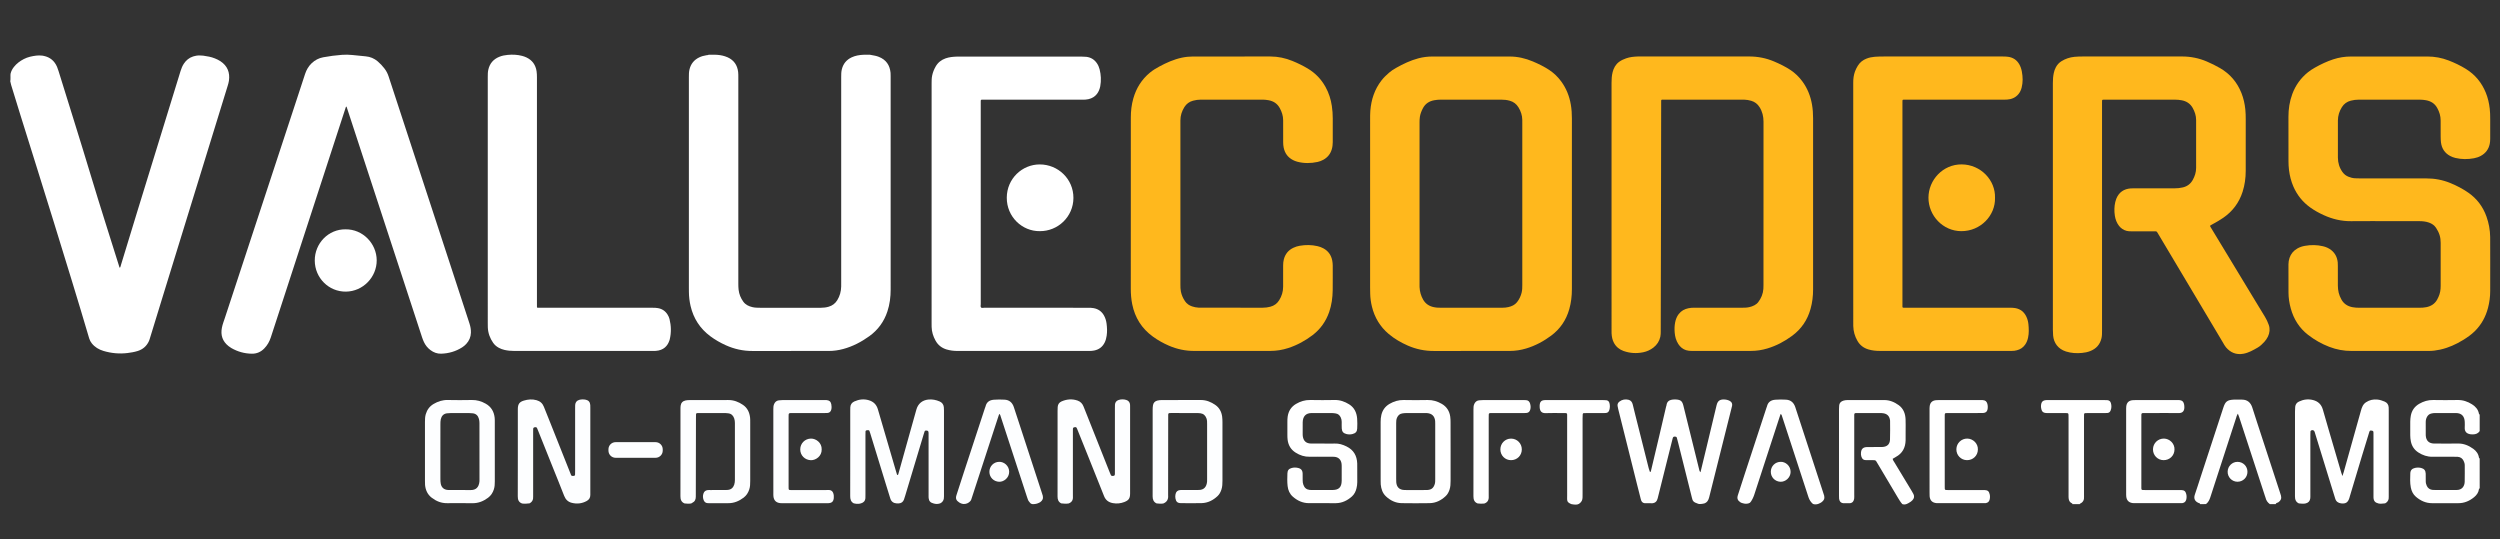 <?xml version="1.0" encoding="utf-8"?>
<!-- Generator: Adobe Illustrator 16.0.0, SVG Export Plug-In . SVG Version: 6.00 Build 0)  -->
<!DOCTYPE svg PUBLIC "-//W3C//DTD SVG 1.1//EN" "http://www.w3.org/Graphics/SVG/1.1/DTD/svg11.dtd">
<svg version="1.1" id="Layer_1" xmlns="http://www.w3.org/2000/svg" xmlns:xlink="http://www.w3.org/1999/xlink" x="0px" y="0px"
	 width="255px" height="55px" viewBox="0 0 255 55" enable-background="new 0 0 255 55" xml:space="preserve">
<rect x="0" y="0" width="255" height="55" fill="#333333" stroke="none"/>
<path fill-rule="evenodd" clip-rule="evenodd" fill="#FFFFFF" d="M167.752,51.328c-0.226-0.029-0.334-0.177-0.385-0.388
	c-0.131-0.515-0.265-1.032-0.394-1.554c-0.64-2.553-1.277-5.105-1.915-7.658c-0.027-0.11-0.055-0.22-0.068-0.331
	c-0.021-0.184,0.051-0.332,0.198-0.439c0.277-0.21,0.595-0.26,0.922-0.181c0.239,0.058,0.371,0.239,0.428,0.477
	c0.081,0.343,0.167,0.683,0.252,1.026c0.459,1.827,0.917,3.656,1.379,5.484c0.031,0.122,0.073,0.242,0.117,0.359
	c0.004,0.015,0.07,0.021,0.073,0.012c0.021-0.036,0.031-0.077,0.042-0.116c0.279-1.18,0.561-2.356,0.839-3.535
	c0.235-0.999,0.467-1.999,0.701-3.001c0.014-0.039,0.033-0.078,0.038-0.122c0.048-0.445,0.318-0.594,0.766-0.613
	c0.07-0.005,0.141-0.002,0.211,0c0.475,0.029,0.638,0.166,0.752,0.64c0.533,2.145,1.063,4.291,1.591,6.435
	c0.029,0.119,0.036,0.247,0.152,0.345c0.204-0.843,0.406-1.677,0.607-2.511c0.345-1.438,0.689-2.876,1.032-4.312
	c0.107-0.451,0.322-0.613,0.78-0.599c0.2,0.007,0.391,0.053,0.566,0.147c0.202,0.113,0.275,0.269,0.238,0.494
	c-0.017,0.096-0.046,0.193-0.071,0.288c-0.757,3.015-1.516,6.031-2.267,9.049c-0.075,0.299-0.201,0.52-0.498,0.626
	c-0.015,0.005-0.422,0.106-0.62,0.038c-0.528-0.172-0.565-0.298-0.647-0.637c-0.451-1.844-0.92-3.688-1.383-5.529
	c-0.046-0.192-0.1-0.381-0.15-0.57c-0.021-0.08-0.077-0.11-0.155-0.117c-0.168-0.015-0.232,0.022-0.272,0.187
	c-0.117,0.465-0.231,0.93-0.349,1.392c-0.393,1.572-0.79,3.141-1.177,4.712c-0.072,0.296-0.229,0.472-0.535,0.505
	C168.284,51.328,168.019,51.328,167.752,51.328z"/>
<path fill-rule="evenodd" clip-rule="evenodd" fill="#FFFFFF" d="M187.992,51.324c-0.265-0.041-0.377-0.219-0.406-0.466
	c-0.01-0.097-0.008-0.196-0.008-0.295c-0.001-2.942-0.001-5.888,0-8.83c0-0.113,0.006-0.225,0.016-0.338
	c0.018-0.29,0.188-0.465,0.456-0.536c0.133-0.039,0.279-0.052,0.417-0.052c1.24-0.002,2.479,0,3.719-0.002
	c0.56,0,1.047,0.206,1.488,0.525c0.478,0.351,0.669,0.857,0.694,1.431c0.018,0.392,0.006,0.788,0.006,1.184
	c0,0.324,0.006,0.647-0.002,0.971c-0.019,0.747-0.323,1.329-0.997,1.691c-0.11,0.06-0.217,0.129-0.322,0.191
	c0.023,0.156,0.119,0.264,0.19,0.384c0.581,0.963,1.163,1.926,1.746,2.89c0.065,0.109,0.132,0.217,0.187,0.332
	c0.11,0.23,0.066,0.435-0.107,0.619c-0.097,0.103-0.21,0.186-0.336,0.252c-0.067,0.039-0.378,0.267-0.696,0.145
	c-0.177-0.196-0.313-0.422-0.448-0.648c-0.675-1.14-1.354-2.277-2.03-3.417c-0.058-0.096-0.116-0.191-0.173-0.29
	c-0.055-0.096-0.135-0.13-0.244-0.128c-0.267,0.006-0.535,0.006-0.804-0.002c-0.265-0.006-0.381-0.097-0.472-0.342
	c-0.051-0.136-0.058-0.276-0.047-0.417c0.03-0.382,0.209-0.557,0.591-0.575c0.115-0.008,0.226-0.002,0.34-0.002
	c0.409,0,0.818,0.006,1.228-0.006c0.489-0.015,0.78-0.263,0.802-0.744c0.027-0.647,0.008-1.297,0.008-1.945
	c0-0.026-0.006-0.056-0.013-0.084c-0.063-0.379-0.279-0.599-0.662-0.664c-0.124-0.021-0.252-0.023-0.379-0.023
	c-0.705,0-1.409-0.003-2.115,0c-0.547,0.002-0.485-0.061-0.486,0.505c-0.001,2.609,0,5.216,0,7.826c0,0.128,0.008,0.255-0.006,0.381
	c-0.033,0.259-0.151,0.45-0.438,0.484C188.455,51.328,188.224,51.324,187.992,51.324z"/>
<path fill-rule="evenodd" clip-rule="evenodd" fill="#FFFFFF" d="M252.928,49.812c-0.045,0.012-0.067,0.044-0.075,0.087
	c-0.046,0.342-0.238,0.603-0.492,0.812c-0.471,0.386-1.004,0.62-1.626,0.614c-0.888-0.004-1.775-0.002-2.666,0
	c-0.638,0-1.178-0.251-1.65-0.658c-0.287-0.246-0.444-0.576-0.516-0.946c-0.096-0.476-0.065-0.956-0.052-1.435
	c0.011-0.321,0.173-0.491,0.479-0.558c0.208-0.048,0.422-0.048,0.63,0.004c0.305,0.082,0.449,0.252,0.462,0.574
	c0.011,0.254,0.007,0.51,0.004,0.763c-0.004,0.172,0.035,0.336,0.108,0.49c0.111,0.236,0.301,0.369,0.555,0.408
	c0.109,0.013,0.226,0.013,0.338,0.013c0.663,0.005,1.323,0,1.987,0c0.043,0,0.085,0,0.127,0c0.61,0.015,0.846-0.419,0.858-0.837
	c0.016-0.567,0.003-1.128,0.005-1.693c0-0.159-0.05-0.306-0.117-0.445c-0.12-0.251-0.32-0.387-0.597-0.409
	c-0.112-0.006-0.225-0.006-0.339-0.006c-0.746-0.002-1.494-0.01-2.241,0c-0.526,0.006-0.997-0.154-1.433-0.436
	c-0.414-0.266-0.668-0.644-0.767-1.12c-0.042-0.205-0.062-0.419-0.065-0.631c-0.009-0.465-0.008-0.929,0-1.395
	c0.003-0.196,0.02-0.396,0.054-0.588c0.095-0.545,0.386-0.959,0.868-1.236c0.437-0.249,0.896-0.394,1.408-0.383
	c0.831,0.015,1.664,0.015,2.496,0c0.544-0.011,1.027,0.154,1.477,0.44c0.356,0.224,0.624,0.523,0.703,0.953
	c0.009,0.048,0.03,0.079,0.076,0.086c0,0.564,0,1.127,0,1.693c-0.164,0.243-0.401,0.331-0.682,0.334
	c-0.07,0-0.141,0.003-0.211-0.006c-0.47-0.049-0.651-0.311-0.631-0.687c0.011-0.194,0.008-0.393,0-0.59
	c-0.021-0.531-0.289-0.89-0.897-0.894c-0.028,0-0.058,0-0.084,0c-0.677,0-1.352,0-2.027,0c-0.141,0-0.278,0.016-0.417,0.053
	c-0.188,0.048-0.32,0.159-0.418,0.328c-0.1,0.175-0.139,0.364-0.136,0.564c0.003,0.408,0.001,0.814,0.001,1.225
	c0,0.041,0,0.084,0.002,0.124c0.037,0.524,0.313,0.797,0.834,0.818c0.099,0.002,0.197,0,0.295,0c0.718,0,1.436,0.012,2.151-0.002
	c0.593-0.013,1.102,0.205,1.565,0.538c0.305,0.221,0.523,0.509,0.58,0.895c0.009,0.046,0.031,0.076,0.074,0.092
	C252.928,47.782,252.928,48.795,252.928,49.812z"/>
<path fill-rule="evenodd" clip-rule="evenodd" fill="#FFFFFF" d="M177.534,51.244c-0.287-0.188-0.379-0.386-0.277-0.717
	c0.235-0.754,0.484-1.5,0.729-2.25c0.727-2.221,1.454-4.439,2.185-6.661c0.018-0.053,0.044-0.104,0.057-0.157
	c0.105-0.452,0.405-0.651,0.848-0.687c0.368-0.029,0.731-0.026,1.099-0.005c0.484,0.028,0.779,0.298,0.934,0.733
	c0.173,0.506,0.332,1.016,0.498,1.524c0.781,2.396,1.563,4.79,2.346,7.186c0.04,0.12,0.087,0.24,0.115,0.361
	c0.063,0.286-0.03,0.486-0.271,0.655c-0.097,0.069-0.477,0.321-0.873,0.18c-0.221-0.187-0.365-0.411-0.457-0.685
	c-0.89-2.745-1.79-5.482-2.685-8.223c-0.033-0.099-0.043-0.208-0.157-0.277c-0.042,0.118-0.077,0.225-0.113,0.332
	c-0.862,2.646-1.724,5.293-2.588,7.939c-0.053,0.162-0.251,0.648-0.453,0.803C178.11,51.491,177.62,51.301,177.534,51.244z"/>
<path fill-rule="evenodd" clip-rule="evenodd" fill="#FFFFFF" d="M224.414,51.42c-0.02-0.108-0.128-0.1-0.193-0.133
	c-0.353-0.166-0.48-0.445-0.348-0.834c0.2-0.57,0.376-1.15,0.566-1.725c0.781-2.384,1.567-4.76,2.339-7.144
	c0.207-0.636,0.402-0.786,1.058-0.822c0.28-0.015,0.563,0.003,0.844,0c0.566-0.002,0.895,0.311,1.053,0.807
	c0.157,0.497,0.318,0.993,0.48,1.49c0.782,2.394,1.565,4.788,2.348,7.184c0.034,0.106,0.075,0.214,0.1,0.32
	c0.07,0.285-0.018,0.489-0.254,0.66c-0.095,0.065-0.246,0.06-0.293,0.196c-0.196,0-0.395,0-0.592,0
	c-0.225-0.163-0.375-0.374-0.435-0.648c-0.017-0.07-0.046-0.133-0.069-0.202c-0.872-2.672-1.747-5.345-2.621-8.02
	c-0.036-0.109-0.082-0.217-0.133-0.353c-0.122,0.173-0.151,0.345-0.203,0.501c-0.872,2.675-1.745,5.351-2.609,8.026
	c-0.09,0.278-0.211,0.518-0.444,0.695C224.81,51.42,224.61,51.42,224.414,51.42z"/>
<path fill-rule="evenodd" clip-rule="evenodd" fill="#FFFFFF" d="M211.385,51.42c-0.008-0.025-0.006-0.067-0.02-0.071
	c-0.293-0.118-0.37-0.361-0.373-0.649c0-0.11,0-0.225,0-0.338c0-2.55,0-5.104,0-7.655c0-0.112,0.004-0.226-0.003-0.338
	c-0.006-0.215-0.021-0.232-0.249-0.234c-0.491-0.002-0.984,0-1.479,0c-0.155,0-0.311,0.002-0.464-0.002
	c-0.393-0.008-0.535-0.129-0.599-0.504c-0.016-0.082-0.021-0.167-0.016-0.252c0.025-0.398,0.185-0.556,0.582-0.57
	c0.083-0.003,0.168,0,0.253,0c1.847,0,3.693,0,5.54,0c0.126,0,0.254,0,0.381,0.008c0.188,0.012,0.319,0.109,0.372,0.292
	c0.078,0.264,0.075,0.531-0.036,0.786c-0.061,0.137-0.17,0.223-0.325,0.232c-0.098,0.008-0.197,0.008-0.296,0.008
	c-0.551,0.002-1.101,0.002-1.647,0.002c-0.101,0-0.199,0-0.297,0.002c-0.08,0.003-0.13,0.043-0.136,0.128
	c-0.004,0.125-0.004,0.253-0.004,0.381c0,2.562,0,5.129,0,7.695c0,0.1-0.007,0.196,0.001,0.297c0.029,0.343-0.089,0.6-0.419,0.741
	c-0.008,0.002-0.007,0.027-0.009,0.042C211.891,51.42,211.638,51.42,211.385,51.42z"/>
<path fill-rule="evenodd" clip-rule="evenodd" fill="#FFFFFF" d="M160.278,51.42c-0.5-0.214-0.428-0.329-0.428-0.909
	c0-2.636,0.001-5.271-0.001-7.908c0-0.527,0.058-0.467-0.477-0.469c-0.563-0.002-1.128-0.018-1.691,0.005
	c-0.396,0.015-0.609-0.144-0.634-0.604c-0.003-0.056-0.003-0.113-0.001-0.171c0.021-0.402,0.168-0.549,0.582-0.557
	c0.421-0.009,0.844-0.002,1.267-0.002c1.51,0,3.018,0,4.524,0c0.14,0,0.282,0.002,0.421,0.017c0.175,0.02,0.283,0.129,0.324,0.293
	c0.063,0.234,0.057,0.477-0.013,0.709c-0.049,0.175-0.168,0.29-0.362,0.303c-0.099,0.005-0.196,0.005-0.296,0.007
	c-0.548,0-1.098-0.002-1.649,0c-0.1,0-0.195,0.005-0.296,0.007c-0.064,0.002-0.105,0.046-0.109,0.104
	c-0.011,0.141-0.015,0.28-0.015,0.422c0,2.566,0,5.128,0,7.695c0,0.125,0.001,0.253-0.003,0.38
	c-0.005,0.257-0.096,0.457-0.313,0.611C161.068,51.38,160.926,51.555,160.278,51.42z"/>
<path fill-rule="evenodd" clip-rule="evenodd" fill="#FDFEFF" d="M97.829,51.244c-0.287-0.188-0.379-0.386-0.276-0.717
	c0.235-0.754,0.482-1.5,0.728-2.25c0.728-2.221,1.456-4.439,2.185-6.661c0.018-0.053,0.045-0.104,0.058-0.157
	c0.104-0.452,0.406-0.651,0.849-0.687c0.366-0.029,0.732-0.026,1.098-0.005c0.484,0.028,0.779,0.298,0.931,0.733
	c0.176,0.506,0.333,1.016,0.5,1.524c0.782,2.396,1.565,4.79,2.347,7.186c0.04,0.12,0.087,0.24,0.115,0.361
	c0.063,0.286-0.029,0.486-0.271,0.655c-0.099,0.069-0.172,0.077-0.328,0.144c-0.225,0.049-0.572,0.146-0.744-0.137
	c-0.162-0.186-0.169-0.238-0.258-0.512c-0.89-2.745-1.79-5.482-2.687-8.223c-0.032-0.099-0.042-0.208-0.157-0.277
	c-0.041,0.118-0.078,0.225-0.112,0.332c-0.863,2.646-1.726,5.293-2.589,7.939c-0.052,0.162-0.109,0.322-0.158,0.481
	C99.005,51.155,98.483,51.671,97.829,51.244z"/>
<path fill-rule="evenodd" clip-rule="evenodd" fill="#FFFFFF" d="M1.045,8.281C1.092,8.188,1.052,7.637,1.075,7.53
	c0.055-0.26,0.179-0.492,0.344-0.701c0.275-0.347,0.62-0.604,1.011-0.806c0.401-0.207,0.833-0.296,1.274-0.352
	C3.907,5.651,4.11,5.65,4.313,5.674c0.053,0.01,0.107,0.018,0.161,0.029C5.118,5.84,5.563,6.22,5.82,6.821
	C5.88,6.963,5.929,7.11,5.975,7.257c1.104,3.572,2.235,7.136,3.312,10.717c0.912,3.033,1.883,6.048,2.829,9.071
	c0.029,0.094,0.046,0.192,0.107,0.281c0.076-0.1,0.091-0.221,0.125-0.331c0.561-1.831,1.115-3.664,1.678-5.494
	c1.171-3.808,2.345-7.615,3.518-11.423c0.292-0.945,0.582-1.891,0.874-2.836c0.081-0.261,0.182-0.514,0.333-0.744
	c0.232-0.354,0.543-0.609,0.948-0.739c0.121-0.039,0.248-0.058,0.371-0.086c0.221-0.034,0.441-0.007,0.662,0.004
	c0.405,0.056,0.807,0.126,1.189,0.281c0.194,0.079,0.383,0.167,0.558,0.282c0.724,0.476,0.992,1.153,0.873,1.997
	c-0.025,0.17-0.072,0.336-0.123,0.502c-2.218,7.19-4.434,14.381-6.649,21.572c-0.427,1.388-0.852,2.776-1.278,4.164
	c-0.034,0.113-0.068,0.228-0.118,0.334c-0.231,0.497-0.613,0.827-1.134,0.991c-0.339,0.106-0.689,0.166-1.041,0.209
	c-0.832,0.101-1.65,0.025-2.453-0.214c-0.473-0.143-0.881-0.383-1.192-0.774c-0.12-0.151-0.21-0.314-0.265-0.502
	c-1.155-3.938-2.376-7.854-3.582-11.775c-1.13-3.679-2.297-7.346-3.438-11.021c-0.315-1.015-0.626-2.029-0.938-3.045
	C1.102,8.547,1.079,8.413,1.045,8.281"/>
<path fill-rule="evenodd" clip-rule="evenodd" fill="#FFB81D" d="M184.935,20.771c0,2.918,0,5.836,0,8.754
	c0,0.676-0.078,1.341-0.262,1.993c-0.314,1.124-0.935,2.041-1.875,2.735c-0.772,0.571-1.612,1.018-2.536,1.293
	c-0.543,0.162-1.097,0.249-1.665,0.248c-2.008-0.002-4.018,0-6.025,0.001c-0.202,0.001-0.4-0.016-0.592-0.076
	c-0.345-0.11-0.602-0.332-0.795-0.632c-0.227-0.354-0.332-0.746-0.366-1.157c-0.028-0.345-0.024-0.689,0.043-1.031
	c0.063-0.317,0.171-0.613,0.371-0.869c0.253-0.323,0.588-0.509,0.985-0.588c0.187-0.038,0.376-0.055,0.568-0.055
	c1.628,0.003,3.255,0.002,4.881,0.002c0.255,0,0.509-0.004,0.76-0.06c0.179-0.042,0.351-0.098,0.511-0.184
	c0.153-0.083,0.294-0.184,0.4-0.323c0.303-0.4,0.491-0.848,0.527-1.352c0.01-0.126,0.01-0.255,0.01-0.382
	c0.001-5.554-0.001-11.108,0.004-16.662c0-0.543-0.114-1.042-0.407-1.501c-0.204-0.322-0.483-0.538-0.849-0.644
	c-0.228-0.066-0.46-0.108-0.697-0.114c-0.127-0.003-0.254-0.003-0.381-0.003c-2.592,0-5.183,0-7.772,0
	c-0.372,0-0.334-0.039-0.334,0.336c-0.006,3.554-0.009,7.108-0.016,10.663c-0.008,4.209-0.019,8.418-0.028,12.626
	c0,0.19-0.001,0.38-0.043,0.569c-0.103,0.454-0.342,0.817-0.708,1.099c-0.307,0.236-0.652,0.394-1.031,0.473
	c-0.683,0.143-1.355,0.104-2.013-0.129c-0.426-0.153-0.759-0.425-0.977-0.826c-0.165-0.303-0.224-0.632-0.243-0.971
	c-0.005-0.091-0.002-0.182-0.002-0.272c0-8.426,0-16.853-0.001-25.279c0-0.365,0.02-0.727,0.108-1.082
	c0.106-0.426,0.306-0.798,0.667-1.063c0.215-0.157,0.453-0.266,0.704-0.354c0.381-0.136,0.778-0.175,1.179-0.191
	c0.081-0.003,0.163,0,0.244,0c3.71,0,7.418,0.003,11.127-0.002c0.885-0.001,1.731,0.163,2.546,0.508
	c0.579,0.245,1.143,0.52,1.667,0.865c0.481,0.317,0.891,0.716,1.232,1.183c0.514,0.703,0.823,1.491,0.973,2.345
	c0.081,0.466,0.112,0.937,0.111,1.411C184.933,14.972,184.935,17.872,184.935,20.771z"/>
<path fill-rule="evenodd" clip-rule="evenodd" fill="#FFB81D" d="M243.692,35.795c-1.272,0-2.545-0.007-3.817,0.002
	c-0.792,0.004-1.553-0.137-2.29-0.42c-0.778-0.3-1.495-0.706-2.154-1.215c-0.901-0.697-1.478-1.615-1.775-2.71
	c-0.145-0.527-0.229-1.064-0.23-1.613c-0.004-0.954-0.003-1.909-0.004-2.864c0-0.229,0.036-0.452,0.109-0.669
	c0.143-0.425,0.415-0.741,0.801-0.962c0.239-0.137,0.5-0.222,0.769-0.269c0.615-0.109,1.229-0.104,1.84,0.04
	c0.303,0.072,0.587,0.191,0.834,0.386c0.411,0.322,0.619,0.751,0.674,1.262c0.014,0.126,0.012,0.254,0.012,0.381
	c0.002,0.664,0.001,1.327,0.001,1.991c0,0.247,0.03,0.489,0.085,0.729c0.055,0.233,0.151,0.446,0.262,0.656
	c0.242,0.461,0.629,0.712,1.131,0.812c0.225,0.046,0.45,0.057,0.678,0.058c0.782,0,1.564,0,2.346,0c1.263,0,2.527,0,3.79,0
	c0.246,0,0.49-0.008,0.733-0.058c0.479-0.1,0.855-0.333,1.101-0.77c0.198-0.355,0.33-0.728,0.349-1.135
	c0.004-0.082,0.009-0.164,0.009-0.245c0-1.474,0-2.946,0-4.418c0-0.265-0.028-0.525-0.107-0.78
	c-0.086-0.272-0.213-0.521-0.371-0.755c-0.176-0.257-0.42-0.422-0.712-0.525c-0.313-0.11-0.638-0.144-0.965-0.146
	c-0.909-0.005-1.819-0.002-2.728-0.002c-1.419,0-2.837-0.011-4.255,0.004c-0.983,0.01-1.908-0.214-2.795-0.619
	c-0.481-0.219-0.944-0.473-1.372-0.781c-0.764-0.548-1.333-1.256-1.71-2.117c-0.238-0.544-0.382-1.114-0.455-1.705
	c-0.037-0.308-0.052-0.616-0.052-0.924c-0.003-1.5,0.001-3-0.003-4.5c-0.001-0.798,0.115-1.575,0.394-2.325
	c0.327-0.88,0.854-1.617,1.585-2.21c0.228-0.185,0.471-0.339,0.724-0.482c0.594-0.337,1.209-0.627,1.858-0.842
	c0.593-0.196,1.2-0.29,1.821-0.29c2.601-0.001,5.201-0.001,7.8,0c0.744,0,1.463,0.135,2.157,0.403
	c0.612,0.235,1.202,0.519,1.76,0.862c0.944,0.582,1.613,1.399,2.031,2.423c0.215,0.524,0.338,1.072,0.403,1.635
	c0.04,0.344,0.047,0.688,0.047,1.034c0.001,0.682,0,1.363,0,2.045c0,0.173-0.014,0.343-0.049,0.514
	c-0.115,0.551-0.421,0.956-0.914,1.223c-0.218,0.118-0.451,0.194-0.693,0.239c-0.633,0.117-1.264,0.118-1.894-0.032
	c-0.187-0.044-0.365-0.111-0.534-0.201c-0.556-0.296-0.861-0.767-0.938-1.385c-0.025-0.207-0.03-0.417-0.032-0.626
	c-0.004-0.536-0.004-1.073-0.002-1.609c0.002-0.457-0.126-0.874-0.347-1.273c-0.252-0.46-0.646-0.701-1.145-0.793
	c-0.215-0.04-0.431-0.059-0.65-0.059c-2.063,0.002-4.128,0.002-6.191,0c-0.283,0-0.562,0.031-0.836,0.104
	c-0.384,0.103-0.687,0.315-0.901,0.657c-0.264,0.419-0.407,0.873-0.409,1.365c-0.007,1.264-0.008,2.527,0,3.791
	c0.003,0.529,0.151,1.021,0.461,1.458c0.157,0.223,0.36,0.382,0.609,0.484c0.22,0.09,0.449,0.15,0.687,0.16
	c0.209,0.01,0.418,0.015,0.628,0.015c2.208,0.001,4.418,0.005,6.626-0.001c0.856-0.002,1.679,0.15,2.471,0.477
	c0.642,0.265,1.254,0.582,1.822,0.978c0.876,0.611,1.49,1.427,1.85,2.435c0.24,0.673,0.368,1.368,0.378,2.082
	c0.01,0.854,0.004,1.709,0.005,2.563c0,0.982-0.001,1.964-0.002,2.946c0,0.584-0.076,1.159-0.224,1.724
	c-0.239,0.917-0.68,1.72-1.358,2.387c-0.358,0.353-0.771,0.637-1.196,0.898c-0.726,0.446-1.494,0.789-2.328,0.973
	c-0.382,0.084-0.769,0.135-1.161,0.135C246.384,35.795,245.038,35.795,243.692,35.795z"/>
<path fill-rule="evenodd" clip-rule="evenodd" fill="#FFB81D" d="M209.392,21.052c0-4.19,0-8.382,0-12.573
	c0-0.346,0.021-0.69,0.094-1.03c0.044-0.205,0.11-0.402,0.21-0.587c0.136-0.254,0.321-0.462,0.566-0.615
	c0.407-0.255,0.853-0.402,1.33-0.45c0.289-0.029,0.58-0.035,0.871-0.035c3.363,0.001,6.728,0.004,10.091-0.001
	c0.886-0.002,1.731,0.167,2.545,0.515c0.461,0.196,0.907,0.417,1.341,0.667c1.031,0.596,1.754,1.456,2.191,2.558
	c0.212,0.535,0.334,1.092,0.393,1.665c0.033,0.327,0.041,0.653,0.041,0.98c0,1.764,0.002,3.527-0.001,5.291
	c-0.002,0.722-0.097,1.431-0.317,2.12c-0.356,1.114-1.018,2-1.98,2.662c-0.352,0.242-0.724,0.453-1.098,0.658
	c-0.064,0.035-0.128,0.071-0.191,0.106c-0.047,0.026-0.063,0.063-0.037,0.112c0.025,0.048,0.055,0.094,0.083,0.141
	c1.502,2.48,3.003,4.96,4.505,7.439c0.33,0.544,0.659,1.088,0.991,1.631c0.161,0.266,0.295,0.542,0.395,0.836
	c0.139,0.411,0.099,0.805-0.084,1.19c-0.1,0.206-0.231,0.39-0.387,0.559c-0.193,0.206-0.396,0.407-0.639,0.55
	c-0.471,0.272-0.942,0.549-1.491,0.644c-0.72,0.125-1.302-0.113-1.769-0.664c-0.124-0.146-0.208-0.317-0.305-0.481
	c-0.324-0.548-0.651-1.094-0.977-1.641c-1.856-3.113-3.713-6.229-5.569-9.345c-0.051-0.085-0.103-0.171-0.154-0.257
	c-0.039-0.069-0.096-0.105-0.177-0.102c-0.063,0.002-0.127,0-0.19,0c-0.764,0-1.528,0-2.292,0c-0.163,0-0.324-0.005-0.485-0.05
	c-0.31-0.086-0.559-0.256-0.756-0.507c-0.242-0.309-0.37-0.667-0.428-1.049c-0.067-0.462-0.061-0.925,0.046-1.381
	c0.027-0.115,0.062-0.229,0.105-0.338c0.271-0.667,0.778-1.004,1.487-1.054c0.127-0.008,0.254-0.005,0.382-0.005
	c1.354,0,2.709,0,4.063,0c0.292,0,0.58-0.028,0.865-0.097c0.438-0.106,0.769-0.352,0.993-0.747c0.219-0.387,0.352-0.795,0.351-1.244
	c0-1.627,0-3.255,0-4.882c0-0.448-0.137-0.856-0.356-1.242c-0.253-0.442-0.64-0.684-1.131-0.773c-0.213-0.039-0.43-0.059-0.65-0.059
	c-2.398,0.002-4.799,0.001-7.199,0.001c-0.046,0-0.091-0.001-0.137,0.001c-0.09,0.005-0.116,0.029-0.121,0.111
	c-0.004,0.082-0.003,0.164-0.003,0.246c0,2.7,0,5.399,0,8.1c0,5.045,0.001,10.091,0,15.136c0,0.246,0.002,0.49-0.054,0.731
	c-0.148,0.647-0.539,1.076-1.148,1.317c-0.273,0.108-0.559,0.165-0.849,0.19c-0.546,0.05-1.089,0.023-1.619-0.145
	c-0.809-0.254-1.252-0.873-1.318-1.63c-0.018-0.2-0.026-0.398-0.026-0.599C209.392,29.435,209.392,25.244,209.392,21.052z"/>
<path fill-rule="evenodd" clip-rule="evenodd" fill="#FFB81D" d="M160.333,20.779c0,2.909-0.001,5.818,0,8.727
	c0,0.686-0.078,1.359-0.264,2.02c-0.313,1.115-0.927,2.026-1.858,2.716c-0.771,0.573-1.608,1.021-2.533,1.3
	c-0.551,0.167-1.114,0.254-1.69,0.254c-2.573,0-5.146-0.007-7.719,0.004c-0.934,0.004-1.821-0.178-2.673-0.551
	c-0.703-0.31-1.363-0.689-1.95-1.186c-0.876-0.74-1.438-1.676-1.709-2.787c-0.105-0.434-0.168-0.874-0.177-1.321
	c-0.004-0.219-0.009-0.436-0.009-0.654c0-5.7,0-11.4,0.001-17.101c0-0.3-0.002-0.601,0.021-0.899c0.091-1.139,0.433-2.188,1.142-3.1
	c0.224-0.289,0.486-0.538,0.761-0.779c0.22-0.194,0.464-0.349,0.717-0.493c0.729-0.412,1.482-0.771,2.297-0.985
	c0.451-0.118,0.911-0.178,1.375-0.179c2.646-0.004,5.291-0.004,7.937,0c0.81,0.001,1.584,0.183,2.33,0.495
	c0.588,0.247,1.16,0.526,1.691,0.877c0.474,0.313,0.878,0.705,1.216,1.163c0.521,0.708,0.837,1.505,0.985,2.369
	c0.08,0.466,0.11,0.937,0.11,1.411C160.331,14.979,160.333,17.879,160.333,20.779z M155.274,20.773c0-2.718,0-5.436,0-8.154
	c0-0.127-0.001-0.255-0.001-0.382c-0.003-0.467-0.146-0.891-0.389-1.288c-0.21-0.342-0.504-0.567-0.889-0.674
	c-0.283-0.079-0.569-0.11-0.862-0.11c-2.063,0.001-4.127,0.002-6.19,0c-0.221,0-0.438,0.021-0.65,0.06
	c-0.512,0.092-0.911,0.346-1.158,0.818c-0.145,0.275-0.258,0.559-0.307,0.869c-0.03,0.2-0.035,0.398-0.035,0.598c0,5.5,0,11,0,16.5
	c0,0.091-0.001,0.183,0.002,0.271c0.016,0.455,0.138,0.875,0.359,1.271c0.245,0.438,0.618,0.676,1.097,0.778
	c0.261,0.056,0.523,0.06,0.786,0.06c1.664,0,3.327,0,4.991,0c0.399,0,0.8-0.002,1.2-0.001c0.21,0.001,0.417-0.018,0.621-0.065
	c0.344-0.079,0.66-0.217,0.885-0.5c0.229-0.288,0.383-0.615,0.473-0.974c0.065-0.259,0.067-0.521,0.067-0.786
	C155.274,26.3,155.274,23.537,155.274,20.773z"/>
<path fill-rule="evenodd" clip-rule="evenodd" fill="#FFFFFF" d="M72.294,5.585c0.218,0,0.436-0.006,0.654-0.001
	c0.337,0.006,0.669,0.053,0.992,0.156c0.095,0.03,0.189,0.065,0.279,0.106c0.645,0.293,0.991,0.803,1.072,1.497
	c0.022,0.189,0.018,0.381,0.018,0.572c0.001,7.016,0.001,14.033,0,21.049c0,0.2,0.006,0.4,0.029,0.599
	c0.051,0.444,0.215,0.842,0.474,1.202c0.231,0.321,0.563,0.476,0.936,0.563c0.259,0.061,0.522,0.065,0.786,0.065
	c1.5,0,2.999,0,4.499,0c0.564,0,1.127,0,1.69,0c0.274,0,0.543-0.03,0.807-0.11c0.373-0.111,0.661-0.325,0.868-0.659
	c0.266-0.43,0.391-0.895,0.402-1.395c0.003-0.127,0.001-0.254,0.001-0.383c0-6.998,0-13.996,0-20.995
	c0-0.264,0.001-0.526,0.066-0.785c0.141-0.566,0.475-0.97,1.001-1.217c0.376-0.177,0.778-0.242,1.189-0.263
	c0.217-0.01,0.436-0.005,0.654-0.006c0.187,0.035,0.375,0.065,0.561,0.106c0.124,0.027,0.246,0.065,0.364,0.111
	c0.746,0.291,1.128,0.851,1.201,1.636c0.01,0.108,0.008,0.218,0.008,0.328c0,7.253,0,14.507,0.001,21.762
	c0,0.768-0.091,1.521-0.335,2.253c-0.344,1.032-0.952,1.872-1.836,2.51c-0.817,0.588-1.697,1.051-2.674,1.313
	c-0.485,0.131-0.978,0.198-1.481,0.198c-2.59-0.001-5.182-0.007-7.772,0.002c-0.954,0.004-1.854-0.196-2.72-0.586
	c-0.557-0.252-1.086-0.553-1.575-0.917c-1.047-0.778-1.717-1.81-2.014-3.081c-0.109-0.469-0.167-0.947-0.171-1.43
	c-0.001-0.138-0.003-0.273-0.003-0.411c0-7.171,0-14.343,0-21.515c0-0.254,0-0.507,0.058-0.759c0.132-0.568,0.457-0.981,0.978-1.238
	c0.238-0.117,0.492-0.188,0.754-0.228C72.137,5.623,72.221,5.627,72.294,5.585z"/>
<path fill-rule="evenodd" clip-rule="evenodd" fill="#FFB81D" d="M115.343,20.773c0-2.927,0-5.854,0.001-8.782
	c0-0.666,0.074-1.323,0.259-1.965c0.299-1.041,0.847-1.92,1.688-2.616c0.296-0.245,0.622-0.44,0.957-0.622
	c0.729-0.395,1.482-0.73,2.299-0.905c0.375-0.08,0.755-0.118,1.136-0.119c2.637-0.004,5.272-0.003,7.909-0.001
	c0.771,0.001,1.514,0.161,2.229,0.452c0.54,0.22,1.063,0.474,1.563,0.772c0.775,0.462,1.379,1.088,1.816,1.876
	c0.339,0.611,0.549,1.264,0.649,1.954c0.063,0.423,0.093,0.848,0.092,1.276c-0.001,0.8,0,1.6,0,2.4c0,0.256-0.031,0.508-0.105,0.753
	c-0.141,0.465-0.427,0.816-0.854,1.05c-0.185,0.101-0.379,0.179-0.584,0.222c-0.703,0.152-1.405,0.16-2.104-0.031
	c-0.14-0.038-0.275-0.094-0.404-0.159c-0.521-0.264-0.832-0.689-0.953-1.258c-0.038-0.188-0.055-0.376-0.054-0.569
	c0.002-0.745,0-1.491-0.001-2.236c-0.001-0.447-0.134-0.856-0.349-1.246c-0.251-0.457-0.641-0.706-1.143-0.797
	c-0.196-0.035-0.395-0.059-0.595-0.059c-2.101,0.002-4.201,0.001-6.3,0c-0.274,0-0.543,0.038-0.808,0.109
	c-0.375,0.102-0.668,0.315-0.877,0.647c-0.262,0.418-0.409,0.869-0.408,1.365c0.001,0.073,0,0.146,0,0.218
	c0,5.509,0,11.018,0,16.527c0,0.236,0,0.472,0.048,0.705c0.073,0.362,0.217,0.691,0.426,0.995c0.177,0.257,0.421,0.424,0.713,0.522
	c0.215,0.072,0.438,0.12,0.667,0.129c0.073,0.002,0.145,0.004,0.218,0.004c2.109,0.001,4.218,0,6.327,0.002
	c0.266,0,0.524-0.032,0.781-0.102c0.387-0.104,0.685-0.321,0.897-0.663c0.261-0.419,0.4-0.872,0.401-1.367
	c0.001-0.728,0.003-1.455,0.001-2.182c-0.002-0.211,0.021-0.418,0.072-0.621c0.14-0.543,0.466-0.937,0.974-1.179
	c0.206-0.098,0.423-0.166,0.647-0.204c0.605-0.104,1.212-0.101,1.813,0.039c0.213,0.049,0.418,0.124,0.61,0.229
	c0.493,0.272,0.786,0.692,0.892,1.241c0.031,0.168,0.052,0.34,0.051,0.515c-0.003,0.836,0.008,1.672-0.004,2.509
	c-0.01,0.758-0.109,1.502-0.359,2.224c-0.332,0.952-0.889,1.744-1.69,2.357c-0.751,0.571-1.57,1.019-2.468,1.313
	c-0.6,0.197-1.215,0.299-1.848,0.298c-2.582-0.003-5.164-0.008-7.746,0.002c-0.906,0.003-1.767-0.179-2.594-0.536
	c-0.578-0.25-1.125-0.556-1.634-0.924c-1.132-0.823-1.831-1.925-2.108-3.294c-0.107-0.527-0.148-1.061-0.148-1.599
	C115.343,26.555,115.343,23.665,115.343,20.773z"/>
<path fill-rule="evenodd" clip-rule="evenodd" fill="#FFFFFF" d="M35.345,10.868c-0.083,0.027-0.083,0.098-0.102,0.157
	c-0.268,0.819-0.537,1.639-0.803,2.459c-1.773,5.445-3.546,10.891-5.32,16.337c-0.5,1.536-0.999,3.072-1.502,4.607
	c-0.138,0.419-0.352,0.796-0.663,1.114c-0.347,0.358-0.768,0.542-1.267,0.535c-0.751-0.01-1.452-0.206-2.101-0.583
	c-0.094-0.054-0.184-0.119-0.27-0.186c-0.619-0.485-0.833-1.12-0.682-1.887c0.069-0.348,0.2-0.678,0.31-1.014
	c2.446-7.441,4.895-14.882,7.341-22.323c0.278-0.844,0.556-1.689,0.831-2.536c0.138-0.422,0.353-0.795,0.677-1.103
	c0.332-0.314,0.718-0.518,1.169-0.603c0.634-0.12,1.274-0.201,1.917-0.25c0.354-0.026,0.708-0.021,1.062,0.017
	c0.451,0.049,0.903,0.097,1.355,0.136c0.469,0.04,0.878,0.214,1.235,0.519c0.256,0.219,0.486,0.464,0.69,0.733
	c0.183,0.24,0.319,0.5,0.414,0.791c2.073,6.341,4.152,12.679,6.229,19.019c0.675,2.061,1.346,4.125,2.021,6.186
	c0.1,0.305,0.158,0.615,0.149,0.936c-0.013,0.448-0.18,0.83-0.482,1.156c-0.124,0.133-0.264,0.25-0.418,0.347
	c-0.652,0.414-1.369,0.619-2.138,0.643c-0.406,0.012-0.767-0.125-1.089-0.366c-0.29-0.218-0.511-0.491-0.664-0.817
	c-0.072-0.155-0.137-0.315-0.191-0.48c-2.542-7.762-5.083-15.525-7.624-23.289C35.402,11.038,35.373,10.953,35.345,10.868z"/>
<path fill-rule="evenodd" clip-rule="evenodd" fill="#FFB81D" d="M189.031,20.766c0-4.118,0.002-8.235-0.001-12.354
	c-0.001-0.376,0.047-0.743,0.17-1.098c0.075-0.215,0.179-0.417,0.299-0.611c0.213-0.347,0.517-0.583,0.892-0.728
	c0.264-0.102,0.539-0.16,0.821-0.183c0.318-0.026,0.636-0.03,0.954-0.03c4.045,0,8.09,0,12.135,0c0.174,0,0.346,0.006,0.518,0.029
	c0.5,0.068,0.883,0.313,1.139,0.751c0.14,0.238,0.224,0.496,0.273,0.766c0.101,0.542,0.115,1.083-0.021,1.622
	c-0.063,0.249-0.167,0.479-0.335,0.678c-0.307,0.365-0.712,0.521-1.174,0.552c-0.137,0.009-0.273,0.004-0.408,0.004
	c-3.292,0-6.582,0-9.873,0c-0.081,0-0.164-0.001-0.246,0.001c-0.101,0.005-0.119,0.024-0.123,0.135
	c-0.003,0.073-0.002,0.146-0.002,0.218c0,6.836,0,13.672,0.001,20.508c0,0.411-0.052,0.36,0.362,0.36
	c3.546,0.001,7.092,0.001,10.636,0.001c0.174,0,0.345,0.007,0.517,0.038c0.533,0.098,0.903,0.4,1.13,0.887
	c0.116,0.249,0.182,0.516,0.207,0.787c0.04,0.443,0.058,0.89-0.037,1.331c-0.056,0.259-0.146,0.505-0.302,0.724
	c-0.208,0.294-0.491,0.484-0.838,0.571c-0.167,0.042-0.338,0.075-0.512,0.067c-0.046-0.003-0.091,0-0.137,0
	c-4.444,0-8.89,0-13.336,0c-0.392,0-0.778-0.038-1.157-0.15c-0.492-0.146-0.87-0.432-1.128-0.882
	c-0.269-0.469-0.409-0.968-0.421-1.505c-0.004-0.128-0.002-0.256-0.002-0.383C189.031,28.839,189.031,24.803,189.031,20.766z"/>
<path fill-rule="evenodd" clip-rule="evenodd" fill="#FFFFFF" d="M95.024,20.748c0-4.082,0-8.164,0-12.246
	c0-0.272,0.002-0.544,0.06-0.813c0.07-0.323,0.191-0.624,0.355-0.909c0.232-0.404,0.572-0.673,1.01-0.827
	c0.375-0.132,0.762-0.166,1.153-0.179c0.063-0.002,0.127-0.001,0.191-0.001c4.182,0,8.364,0,12.545,0.001
	c0.154,0,0.31,0.005,0.463,0.022c0.459,0.053,0.821,0.273,1.083,0.655c0.129,0.189,0.221,0.398,0.276,0.619
	c0.146,0.571,0.171,1.149,0.065,1.729c-0.013,0.071-0.033,0.142-0.053,0.211c-0.164,0.561-0.573,1.082-1.457,1.151
	c-0.126,0.01-0.254,0.006-0.382,0.006c-3.309,0-6.618,0-9.927,0c-0.082,0-0.164-0.001-0.246,0.001
	c-0.103,0.003-0.119,0.021-0.124,0.132c-0.002,0.073-0.001,0.146-0.001,0.218c0,6.836,0,13.673,0.002,20.509
	c0,0.114-0.05,0.254,0.035,0.338c0.076,0.074,0.208,0.025,0.315,0.025c3.545,0.002,7.091,0.002,10.636,0.002
	c0.173,0,0.344,0.006,0.516,0.036c0.479,0.084,0.835,0.337,1.072,0.761c0.144,0.258,0.223,0.537,0.26,0.826
	c0.052,0.406,0.071,0.815,0.009,1.224c-0.036,0.244-0.095,0.481-0.206,0.702c-0.222,0.444-0.579,0.713-1.065,0.81
	c-0.161,0.033-0.323,0.046-0.488,0.046c-4.481-0.001-8.963,0-13.445,0c-0.384,0-0.761-0.042-1.13-0.154
	c-0.492-0.15-0.868-0.443-1.12-0.896c-0.243-0.437-0.389-0.898-0.401-1.399c-0.003-0.136-0.003-0.273-0.003-0.409
	C95.024,28.874,95.024,24.811,95.024,20.748z"/>
<path fill-rule="evenodd" clip-rule="evenodd" fill="#FFFFFF" d="M49.752,20.447c0-4.199,0-8.398,0-12.598
	c0-0.245,0-0.489,0.054-0.732c0.143-0.646,0.523-1.083,1.134-1.328c0.272-0.11,0.558-0.164,0.847-0.19
	c0.491-0.046,0.981-0.025,1.461,0.099c0.158,0.041,0.314,0.096,0.46,0.166c0.595,0.286,0.929,0.765,1.024,1.415
	c0.03,0.208,0.036,0.416,0.036,0.625C54.768,15.603,54.768,23.301,54.768,31c0,0.091-0.001,0.182,0.001,0.273
	c0.003,0.11,0.01,0.115,0.132,0.119c0.082,0.002,0.164,0,0.245,0c3.818,0,7.635,0,11.453,0c0.173,0,0.344,0.006,0.516,0.037
	c0.427,0.077,0.753,0.298,0.981,0.667c0.086,0.141,0.156,0.29,0.195,0.448c0.172,0.689,0.187,1.384,0.022,2.078
	c-0.008,0.035-0.021,0.068-0.032,0.104c-0.184,0.554-0.584,1.01-1.398,1.065c-0.082,0.007-0.164,0.005-0.245,0.005
	c-4.727,0-9.453-0.001-14.179,0c-0.338,0-0.672-0.028-1.001-0.104c-0.205-0.047-0.4-0.119-0.584-0.22
	c-0.227-0.124-0.42-0.287-0.569-0.499c-0.331-0.474-0.521-0.996-0.547-1.574c-0.006-0.145-0.005-0.29-0.005-0.436
	C49.752,28.792,49.752,24.619,49.752,20.447z"/>
<path fill-rule="evenodd" clip-rule="evenodd" fill="#FFFFFF" d="M106.054,23.577c-1.786,0.021-3.371-1.449-3.363-3.416
	c0.007-1.926,1.558-3.392,3.366-3.39c1.871,0.001,3.44,1.491,3.432,3.42C109.48,22.119,107.898,23.596,106.054,23.577z"/>
<path fill-rule="evenodd" clip-rule="evenodd" fill="#FFB81D" d="M203.491,20.18c0.052,1.788-1.46,3.406-3.442,3.398
	c-1.877-0.008-3.348-1.587-3.346-3.412c0.004-1.818,1.481-3.411,3.387-3.398C202.045,16.782,203.549,18.387,203.491,20.18z"/>
<path fill-rule="evenodd" clip-rule="evenodd" fill="#FFFFFF" d="M243.282,51.342c-0.223,0.002-0.439,0.073-0.671,0.014
	c-0.351-0.087-0.498-0.246-0.515-0.614c-0.005-0.114-0.001-0.226-0.001-0.337c0-1.976,0-3.949,0-5.926
	c0-0.112,0.002-0.224-0.001-0.338c-0.005-0.165-0.031-0.193-0.188-0.22c-0.153-0.023-0.193-0.004-0.242,0.156
	c-0.251,0.807-0.501,1.614-0.742,2.423c-0.42,1.387-0.834,2.776-1.25,4.166c-0.014,0.041-0.021,0.081-0.034,0.123
	c-0.145,0.461-0.376,0.616-0.851,0.555c-0.287-0.039-0.499-0.18-0.589-0.469c-0.138-0.445-0.278-0.889-0.414-1.332
	c-0.551-1.79-1.101-3.577-1.653-5.368c-0.014-0.04-0.023-0.08-0.036-0.122c-0.057-0.165-0.196-0.227-0.357-0.148
	c-0.032,0.015-0.065,0.06-0.07,0.093c-0.009,0.125-0.011,0.251-0.011,0.379c0,2.03,0,4.062,0,6.091c0,0.128,0.007,0.258-0.011,0.382
	c-0.037,0.261-0.188,0.424-0.451,0.495c-0.238,0.063-0.474,0.021-0.711,0.003c-0.313-0.143-0.399-0.408-0.397-0.728
	c0.006-0.549,0.002-1.099,0.002-1.65c0-2.337,0-4.677,0.001-7.015c0-0.157,0.004-0.312,0.021-0.464
	c0.026-0.243,0.157-0.425,0.376-0.528c0.459-0.221,0.942-0.287,1.438-0.161c0.516,0.132,0.855,0.442,1.007,0.976
	c0.413,1.463,0.849,2.919,1.273,4.375c0.198,0.677,0.395,1.353,0.594,2.028c0.031,0.107,0.072,0.21,0.126,0.378
	c0.057-0.168,0.099-0.277,0.131-0.395c0.587-2.083,1.176-4.17,1.754-6.257c0.097-0.351,0.208-0.672,0.529-0.88
	c0.345-0.226,0.72-0.31,1.127-0.275c0.271,0.023,0.527,0.103,0.771,0.211c0.252,0.109,0.395,0.312,0.408,0.592
	c0.005,0.112,0.006,0.225,0.006,0.338c0,2.86,0,5.722,0,8.583c0,0.056-0.004,0.114,0,0.168
	C243.675,50.954,243.566,51.194,243.282,51.342z"/>
<path fill-rule="evenodd" clip-rule="evenodd" fill="#FDFEFF" d="M95.888,51.347c-0.298,0.09-0.443,0.065-0.671,0.004
	c-0.31-0.08-0.465-0.234-0.496-0.548c-0.012-0.124-0.005-0.254-0.005-0.381c-0.001-1.986-0.001-3.975-0.001-5.961
	c0-0.101,0.002-0.2,0-0.298c-0.005-0.194-0.06-0.246-0.25-0.248c-0.08-0.004-0.136,0.03-0.161,0.105
	c-0.036,0.107-0.069,0.216-0.102,0.322c-0.624,2.077-1.249,4.153-1.873,6.227c-0.041,0.138-0.079,0.272-0.131,0.404
	c-0.092,0.23-0.266,0.356-0.516,0.373c-0.07,0.004-0.14,0.006-0.211,0.002c-0.329-0.021-0.558-0.178-0.659-0.5
	c-0.166-0.536-0.333-1.075-0.5-1.612c-0.516-1.683-1.032-3.365-1.549-5.048c-0.011-0.039-0.034-0.078-0.042-0.119
	c-0.036-0.211-0.117-0.205-0.303-0.182c-0.076,0.01-0.134,0.043-0.136,0.13c-0.004,0.125-0.006,0.254-0.006,0.379
	c0,2.018,0,4.035,0,6.049c0,0.127,0.005,0.254-0.005,0.382c-0.025,0.273-0.172,0.423-0.43,0.508
	c-0.385,0.125-0.67,0.016-0.754,0.007c-0.304-0.156-0.367-0.423-0.366-0.744c0.008-1.664,0.004-3.326,0.004-4.988
	c0-1.229,0-2.456,0-3.683c0-0.127,0-0.253,0.006-0.381c0.012-0.282,0.158-0.482,0.405-0.597c0.477-0.216,0.972-0.278,1.482-0.127
	c0.481,0.142,0.788,0.445,0.931,0.942c0.607,2.11,1.23,4.217,1.849,6.323c0.036,0.123,0.073,0.242,0.109,0.362
	c0.128-0.002,0.124-0.102,0.144-0.173c0.368-1.315,0.734-2.631,1.103-3.946c0.238-0.855,0.477-1.709,0.719-2.562
	c0.168-0.593,0.596-0.947,1.211-1.015c0.403-0.043,0.786,0.035,1.155,0.192c0.255,0.109,0.401,0.307,0.432,0.58
	c0.013,0.113,0.015,0.224,0.015,0.339c0,2.877,0,5.751,0,8.628c0,0.042-0.001,0.087,0,0.127
	C96.297,50.94,96.198,51.204,95.888,51.347z"/>
<path fill-rule="evenodd" clip-rule="evenodd" fill="#FDFEFF" d="M54.012,51.342c-0.254,0.029-0.507,0.055-0.763,0.014
	c-0.344-0.125-0.44-0.382-0.436-0.732c0.011-1.311,0.005-2.62,0.005-3.932c-0.001-1.564,0-3.13,0-4.694c0-0.102-0.002-0.2,0-0.298
	c0.008-0.48,0.161-0.702,0.612-0.838c0.425-0.132,0.854-0.163,1.291-0.044c0.369,0.102,0.617,0.32,0.755,0.675
	c0.211,0.536,0.43,1.07,0.644,1.607c0.676,1.698,1.353,3.4,2.029,5.102c0.021,0.053,0.048,0.103,0.062,0.156
	c0.047,0.182,0.108,0.204,0.316,0.182c0.082-0.008,0.127-0.052,0.129-0.133c0.004-0.126,0.006-0.254,0.006-0.381
	c0-2.114,0-4.229,0-6.344c0-0.128-0.006-0.255,0.005-0.38c0.022-0.271,0.163-0.446,0.422-0.518c0.221-0.059,0.449-0.057,0.671-0.01
	c0.284,0.065,0.423,0.239,0.447,0.54c0.008,0.097,0.005,0.196,0.005,0.294c0,2.876,0,5.754,0,8.629c0,0.085-0.001,0.169,0,0.254
	c0.002,0.283-0.133,0.484-0.375,0.614c-0.479,0.261-0.989,0.316-1.515,0.184c-0.381-0.095-0.63-0.335-0.776-0.708
	c-0.381-0.985-0.782-1.963-1.174-2.942c-0.487-1.216-0.973-2.433-1.46-3.647c-0.042-0.104-0.09-0.207-0.129-0.312
	c-0.038-0.099-0.111-0.116-0.203-0.107c-0.133,0.018-0.189,0.064-0.196,0.175c-0.008,0.115-0.004,0.227-0.004,0.342
	c0,2.07,0,4.144,0,6.215c0,0.113-0.007,0.227,0,0.339C54.403,50.954,54.294,51.194,54.012,51.342z"/>
<path fill-rule="evenodd" clip-rule="evenodd" fill="#FDFEFF" d="M109.002,51.353c-0.253,0.042-0.507,0.021-0.761-0.009
	c-0.284-0.147-0.373-0.387-0.371-0.699c0.009-1.128,0.002-2.255,0.002-3.384c0-1.775,0-3.553,0-5.329
	c0.001-0.142,0.003-0.282,0.012-0.423c0.017-0.262,0.152-0.456,0.388-0.562c0.535-0.235,1.088-0.281,1.646-0.086
	c0.298,0.104,0.493,0.32,0.606,0.61c0.141,0.354,0.282,0.707,0.422,1.059c0.745,1.872,1.489,3.745,2.23,5.615
	c0.038,0.091,0.084,0.18,0.114,0.273c0.037,0.122,0.125,0.134,0.23,0.126c0.16-0.014,0.192-0.043,0.199-0.206
	c0.004-0.11,0.002-0.226,0.002-0.336c0-2.117,0-4.23,0-6.346c0-0.128,0-0.254,0.006-0.381c0.015-0.237,0.142-0.396,0.363-0.474
	c0.258-0.088,0.529-0.086,0.79-0.007c0.236,0.075,0.373,0.245,0.387,0.499c0.004,0.101,0.003,0.199,0.003,0.297
	c0.001,2.889,0,5.78,0,8.672c0,0.025,0.001,0.055,0,0.084c-0.003,0.486-0.138,0.686-0.588,0.861
	c-0.376,0.146-0.769,0.186-1.165,0.113c-0.428-0.076-0.74-0.296-0.907-0.725c-0.519-1.326-1.055-2.645-1.583-3.962
	c-0.387-0.969-0.776-1.936-1.166-2.9c-0.064-0.159-0.108-0.182-0.25-0.159c-0.129,0.023-0.17,0.063-0.175,0.191
	c-0.003,0.112-0.001,0.228-0.001,0.34c0,2.084,0,4.173,0,6.26c0,0.098-0.006,0.198,0.001,0.295
	C109.461,51.003,109.322,51.234,109.002,51.353z"/>
<path fill-rule="evenodd" clip-rule="evenodd" fill="#FDFEFF" d="M118.648,51.359c-0.224,0.033-0.451,0.014-0.677-0.011
	c-0.308-0.143-0.403-0.397-0.403-0.724c0.007-1.04,0.003-2.086,0.003-3.128c0-1.888,0-3.776,0-5.665
	c0.001-0.171,0.001-0.338,0.035-0.506c0.048-0.253,0.203-0.403,0.436-0.465c0.149-0.039,0.305-0.054,0.459-0.054
	c1.326-0.005,2.651,0.003,3.976-0.005c0.56-0.002,1.049,0.196,1.495,0.51c0.399,0.279,0.617,0.688,0.685,1.17
	c0.027,0.195,0.033,0.395,0.034,0.59c0.003,1.987,0.003,3.974,0,5.962c0,0.309-0.009,0.619-0.11,0.917
	c-0.084,0.246-0.198,0.471-0.387,0.648c-0.454,0.429-0.988,0.703-1.622,0.721c-0.705,0.017-1.409,0.008-2.114,0.002
	c-0.357-0.002-0.505-0.141-0.566-0.495c-0.023-0.141-0.018-0.28,0.012-0.419c0.055-0.257,0.203-0.393,0.46-0.42
	c0.112-0.013,0.226-0.004,0.339-0.004c0.435-0.005,0.874-0.005,1.311-0.005c0.069,0,0.142-0.002,0.211,0
	c0.613,0.021,0.85-0.362,0.896-0.847c0.01-0.099,0.004-0.199,0.004-0.297c0-1.86,0-3.72,0-5.581c0-0.195,0.004-0.392-0.067-0.583
	c-0.109-0.289-0.3-0.472-0.611-0.515c-0.098-0.015-0.196-0.023-0.292-0.023c-0.903-0.002-1.806-0.002-2.708-0.002
	c-0.041,0-0.083,0.002-0.127,0.002c-0.1,0-0.159,0.043-0.162,0.148c-0.002,0.111-0.002,0.226-0.002,0.338
	c-0.004,2.537-0.006,5.073-0.008,7.61c-0.002,0.099-0.01,0.199,0,0.294C119.186,50.928,119.032,51.211,118.648,51.359z"/>
<path fill-rule="evenodd" clip-rule="evenodd" fill="#FDFEFF" d="M70.504,51.353c-0.225,0.036-0.452,0.027-0.677-0.002
	c-0.339-0.136-0.425-0.403-0.423-0.746c0.009-1.521,0.004-3.044,0.004-4.566c0-1.409-0.001-2.817,0-4.228
	c0-0.141-0.003-0.283,0.016-0.423c0.039-0.298,0.216-0.482,0.51-0.544c0.137-0.026,0.281-0.036,0.421-0.036
	c1.311-0.005,2.621,0.003,3.932-0.005c0.56-0.004,1.051,0.188,1.499,0.497c0.445,0.304,0.66,0.757,0.721,1.284
	c0.018,0.153,0.015,0.309,0.015,0.465c0,2.001,0,4.002,0,6.006c0,0.294-0.004,0.592-0.1,0.875c-0.109,0.331-0.288,0.611-0.565,0.824
	c-0.472,0.357-0.992,0.581-1.599,0.57c-0.619-0.006-1.239,0-1.859,0c-0.071,0-0.141,0-0.212-0.002
	c-0.205-0.011-0.341-0.122-0.414-0.309c-0.084-0.215-0.097-0.437-0.025-0.661c0.066-0.213,0.207-0.331,0.421-0.361
	c0.097-0.014,0.197-0.007,0.295-0.007c0.48-0.005,0.959,0,1.438-0.005c0.113,0,0.226,0.005,0.337-0.009
	c0.331-0.03,0.542-0.218,0.648-0.523c0.054-0.161,0.073-0.329,0.073-0.502c-0.002-1.928-0.002-3.859,0-5.792
	c0-0.155-0.019-0.311-0.066-0.457c-0.094-0.287-0.276-0.489-0.592-0.535c-0.096-0.014-0.195-0.027-0.292-0.027
	c-0.931-0.002-1.861-0.002-2.792,0c-0.027,0-0.056,0.002-0.084,0.002c-0.083,0-0.135,0.045-0.14,0.126
	c-0.008,0.123-0.005,0.253-0.006,0.377c-0.005,2.552-0.01,5.102-0.015,7.654c0,0.127-0.002,0.254-0.002,0.38
	c0.001,0.276-0.098,0.494-0.36,0.616C70.576,51.308,70.541,51.333,70.504,51.353z"/>
<path fill-rule="evenodd" clip-rule="evenodd" fill="#FFFFFF" d="M134.862,51.322c-0.449,0-0.899,0.002-1.352,0
	c-0.638-0.002-1.177-0.252-1.646-0.666c-0.318-0.282-0.48-0.655-0.527-1.076c-0.05-0.434-0.036-0.872-0.02-1.307
	c0.011-0.308,0.146-0.46,0.443-0.54c0.208-0.056,0.42-0.054,0.628-0.006c0.331,0.071,0.472,0.247,0.481,0.593
	c0.01,0.225,0.007,0.451,0.003,0.677c-0.004,0.158,0.022,0.308,0.074,0.457c0.108,0.309,0.322,0.486,0.651,0.52
	c0.069,0.006,0.141,0.006,0.211,0.006c0.707,0,1.409,0.007,2.114,0c0.64-0.004,0.919-0.284,0.93-0.936
	c0.008-0.505,0.002-1.014,0.001-1.521c0-0.069-0.002-0.143-0.012-0.21c-0.063-0.453-0.334-0.705-0.793-0.722
	c-0.267-0.012-0.533-0.002-0.803-0.002c-0.549-0.002-1.1-0.012-1.648,0c-0.526,0.012-1.001-0.14-1.439-0.419
	c-0.486-0.303-0.751-0.75-0.822-1.311c-0.021-0.169-0.023-0.339-0.024-0.509c-0.004-0.436-0.004-0.873,0-1.308
	c0.001-0.186,0.002-0.369,0.029-0.549c0.082-0.563,0.357-1.002,0.854-1.294c0.445-0.261,0.919-0.41,1.443-0.399
	c0.832,0.017,1.665,0.015,2.495,0c0.544-0.011,1.026,0.159,1.476,0.44c0.535,0.332,0.77,0.847,0.819,1.451
	c0.027,0.338,0.019,0.678,0.006,1.014c-0.012,0.32-0.159,0.482-0.472,0.565c-0.208,0.055-0.419,0.055-0.626,0.002
	c-0.312-0.078-0.457-0.242-0.478-0.563c-0.013-0.225-0.004-0.451-0.005-0.677c-0.001-0.156-0.027-0.306-0.096-0.449
	c-0.104-0.218-0.257-0.37-0.502-0.409c-0.125-0.02-0.251-0.039-0.377-0.041c-0.676-0.002-1.352-0.002-2.029-0.002
	c-0.014,0-0.027,0-0.041,0c-0.647-0.005-0.922,0.368-0.934,0.952c-0.009,0.406-0.003,0.816-0.002,1.227
	c0,0.054,0.002,0.111,0.009,0.166c0.068,0.501,0.337,0.756,0.845,0.766c0.563,0.009,1.128,0.002,1.691,0.002
	c0.24,0,0.479,0.009,0.721-0.002c0.435-0.02,0.829,0.108,1.214,0.299c0.72,0.354,1.052,0.946,1.083,1.729
	c0.011,0.238,0.003,0.478,0.003,0.717c0,0.396-0.003,0.792,0.002,1.185c0.002,0.214-0.029,0.422-0.078,0.628
	c-0.075,0.323-0.219,0.614-0.466,0.838c-0.465,0.416-1.001,0.678-1.639,0.686C135.794,51.33,135.329,51.322,134.862,51.322z"/>
<path fill-rule="evenodd" clip-rule="evenodd" fill="#FFFFFF" d="M147.961,46.041c0,1,0.001,2-0.001,3.001
	c-0.001,0.309-0.01,0.618-0.112,0.918c-0.084,0.245-0.202,0.47-0.39,0.645c-0.458,0.429-0.991,0.703-1.627,0.716
	c-0.957,0.015-1.916,0.015-2.874,0c-0.615-0.013-1.146-0.274-1.59-0.693c-0.346-0.323-0.487-0.75-0.531-1.211
	c-0.01-0.111-0.009-0.225-0.009-0.339c-0.001-2.015,0-4.03-0.002-6.044c0-0.241,0.019-0.479,0.075-0.713
	c0.117-0.49,0.39-0.866,0.827-1.124c0.446-0.259,0.918-0.408,1.446-0.396c0.816,0.017,1.635,0.017,2.451,0
	c0.525-0.011,1,0.137,1.446,0.397c0.494,0.292,0.773,0.729,0.854,1.293c0.03,0.207,0.033,0.421,0.033,0.631
	C147.962,44.097,147.961,45.066,147.961,46.041z M142.41,46.059c0,0.917,0,1.833,0,2.751c0,0.124-0.004,0.254,0.008,0.379
	c0.041,0.501,0.318,0.77,0.814,0.791c0.085,0.005,0.17,0.005,0.255,0.005c0.549,0,1.1,0,1.648,0c0.155,0,0.312,0.004,0.465-0.007
	c0.401-0.026,0.611-0.194,0.738-0.579c0.056-0.164,0.055-0.332,0.055-0.503c0-1.888,0-3.779,0-5.667
	c0-0.098,0.003-0.198-0.007-0.295c-0.055-0.493-0.331-0.759-0.824-0.798c-0.056-0.004-0.113-0.004-0.169-0.004
	c-0.662,0-1.323-0.003-1.987,0.002c-0.127,0-0.253,0.017-0.378,0.036c-0.259,0.039-0.424,0.198-0.53,0.433
	c-0.08,0.176-0.088,0.355-0.088,0.537C142.41,44.112,142.41,45.086,142.41,46.059z"/>
<path fill-rule="evenodd" clip-rule="evenodd" fill="#FDFEFF" d="M50.47,46.071c0,1.013,0,2.028,0,3.042
	c0,0.268-0.011,0.535-0.094,0.797c-0.109,0.344-0.295,0.637-0.586,0.855c-0.473,0.355-0.995,0.569-1.601,0.563
	c-0.86-0.012-1.72-0.01-2.58-0.004c-0.591,0.009-1.103-0.198-1.563-0.548c-0.429-0.325-0.639-0.775-0.69-1.306
	c-0.013-0.139-0.01-0.279-0.01-0.421c0-2.002,0-4.005,0-6.005c0-0.269,0.005-0.532,0.083-0.797c0.134-0.453,0.391-0.804,0.801-1.045
	c0.445-0.26,0.916-0.415,1.443-0.402c0.817,0.017,1.634,0.017,2.452,0c0.51-0.011,0.971,0.124,1.41,0.372
	c0.563,0.313,0.849,0.805,0.92,1.43c0.017,0.153,0.014,0.31,0.014,0.465C50.471,44.069,50.471,45.068,50.47,46.071z M44.919,46.061
	c0,0.93-0.002,1.859,0.001,2.792c0.001,0.167,0.005,0.341,0.039,0.503c0.077,0.375,0.325,0.585,0.704,0.62
	c0.056,0.004,0.113,0.004,0.168,0.004c0.72,0.005,1.438-0.006,2.156,0.007c0.585,0.008,0.848-0.303,0.913-0.84
	c0.007-0.055,0.007-0.112,0.007-0.167c0-1.945,0.001-3.892-0.003-5.837c0-0.141-0.018-0.283-0.055-0.417
	c-0.084-0.313-0.277-0.521-0.609-0.566c-0.125-0.017-0.253-0.025-0.378-0.025c-0.634-0.002-1.269-0.002-1.903,0
	c-0.127,0-0.254,0.009-0.379,0.025c-0.353,0.048-0.545,0.279-0.62,0.606c-0.037,0.163-0.038,0.336-0.039,0.504
	C44.917,44.199,44.919,45.129,44.919,46.061z"/>
<path fill-rule="evenodd" clip-rule="evenodd" fill="#FDFEFF" d="M78.88,46.057c0-1.438,0-2.877,0-4.312
	c0-0.185,0.003-0.367,0.083-0.54c0.096-0.206,0.244-0.342,0.475-0.37c0.125-0.018,0.252-0.027,0.379-0.027
	c1.437-0.002,2.874-0.002,4.311-0.002c0.056,0,0.113-0.003,0.169,0.002c0.289,0.023,0.439,0.147,0.496,0.427
	c0.036,0.179,0.043,0.366-0.002,0.544c-0.049,0.194-0.17,0.326-0.38,0.343c-0.126,0.011-0.253,0.011-0.379,0.011
	c-1.029,0-2.057,0-3.086,0c-0.113,0-0.226,0.002-0.337,0.002c-0.099,0.002-0.159,0.051-0.167,0.15
	c-0.006,0.084-0.005,0.169-0.005,0.251c0,2.354,0,4.707,0,7.061c0,0.412-0.024,0.389,0.392,0.389c1.113,0,2.226,0,3.339,0
	c0.085,0,0.169,0.004,0.254-0.005c0.377-0.032,0.582,0.141,0.625,0.574c0.008,0.085,0.007,0.169-0.001,0.251
	c-0.035,0.351-0.193,0.498-0.544,0.518c-0.07,0.006-0.141,0.002-0.211,0.002c-1.466,0-2.931,0-4.396-0.002
	c-0.113,0-0.228,0.006-0.338-0.008c-0.386-0.05-0.608-0.264-0.663-0.652c-0.018-0.126-0.011-0.251-0.012-0.379
	C78.88,48.875,78.88,47.465,78.88,46.057z"/>
<path fill-rule="evenodd" clip-rule="evenodd" fill="#FFFFFF" d="M196.813,46.049c0-1.395,0-2.79,0-4.183
	c0-0.142-0.004-0.283,0.014-0.422c0.046-0.377,0.255-0.581,0.631-0.624c0.124-0.013,0.253-0.015,0.38-0.015c1.38,0,2.761,0,4.143,0
	c0.085,0,0.17-0.003,0.253,0.005c0.278,0.021,0.404,0.127,0.481,0.39c0.041,0.139,0.044,0.279,0.033,0.42
	c-0.028,0.351-0.183,0.504-0.544,0.509c-0.831,0.007-1.662,0.003-2.492,0.003c-0.381,0-0.763-0.003-1.142,0.002
	c-0.178,0.002-0.199,0.025-0.206,0.193c-0.003,0.068-0.001,0.143-0.001,0.212c0,2.352,0,4.705,0,7.06
	c0,0.409-0.021,0.386,0.395,0.386c1.127,0,2.256,0,3.381,0c0.1,0,0.198-0.007,0.297,0c0.318,0.015,0.445,0.128,0.516,0.447
	c0.041,0.183,0.033,0.363-0.014,0.542c-0.053,0.203-0.189,0.31-0.387,0.343c-0.082,0.012-0.169,0.006-0.252,0.006
	c-1.522,0.002-3.044,0.002-4.566,0c-0.069,0-0.142,0.002-0.211-0.004c-0.434-0.043-0.66-0.27-0.701-0.701
	c-0.01-0.128-0.007-0.256-0.007-0.382C196.813,48.84,196.813,47.444,196.813,46.049z"/>
<path fill-rule="evenodd" clip-rule="evenodd" fill="#FFFFFF" d="M216.867,46.047c0-1.395,0-2.79,0-4.187
	c0.001-0.139-0.004-0.282,0.013-0.422c0.047-0.373,0.255-0.575,0.633-0.618c0.126-0.015,0.256-0.015,0.381-0.015
	c1.381,0,2.763,0,4.143,0c0.085,0,0.172-0.003,0.253,0.005c0.275,0.022,0.409,0.127,0.479,0.395
	c0.026,0.107,0.035,0.225,0.036,0.334c0.002,0.384-0.18,0.604-0.59,0.597c-0.889-0.015-1.777-0.004-2.664-0.004
	c-0.324,0-0.649,0-0.972,0.002c-0.103,0-0.157,0.053-0.159,0.153c-0.002,0.085-0.002,0.17-0.002,0.255c0,2.34,0,4.68,0,7.017
	c0,0.469-0.039,0.421,0.44,0.426c1.111,0,2.225,0,3.338,0c0.1,0,0.198-0.007,0.297,0c0.302,0.015,0.432,0.121,0.504,0.408
	c0.049,0.198,0.048,0.389-0.005,0.585c-0.055,0.202-0.192,0.306-0.39,0.339c-0.083,0.012-0.17,0.006-0.252,0.006
	c-1.524,0.002-3.045,0.002-4.566,0c-0.086,0-0.169,0.002-0.254-0.008c-0.392-0.054-0.606-0.269-0.651-0.66
	c-0.014-0.124-0.011-0.253-0.011-0.381C216.867,48.864,216.867,47.456,216.867,46.047z"/>
<path fill-rule="evenodd" clip-rule="evenodd" fill="#FFFFFF" d="M151.396,51.361c-0.228,0.027-0.454,0.017-0.679-0.009
	c-0.344-0.132-0.428-0.398-0.427-0.741c0.008-1.648,0.003-3.299,0.003-4.948c0-1.297,0-2.593,0-3.889
	c0-0.196-0.002-0.395,0.089-0.58c0.1-0.203,0.251-0.337,0.482-0.361c0.139-0.016,0.28-0.025,0.42-0.025c1.368,0,2.735,0,4.102,0
	c0.084,0,0.169,0,0.255,0.006c0.225,0.009,0.358,0.132,0.425,0.344c0.063,0.207,0.08,0.414,0.02,0.623
	c-0.066,0.229-0.185,0.326-0.424,0.347c-0.11,0.009-0.226,0.005-0.337,0.005c-1.001,0-2.002,0-3.003,0c-0.113,0-0.225,0-0.338,0.004
	c-0.081,0.005-0.125,0.057-0.13,0.138c-0.006,0.126-0.006,0.253-0.006,0.38c0,2.565,0,5.129,0,7.694
	c0,0.098-0.005,0.197,0.001,0.295C151.87,50.993,151.742,51.246,151.396,51.361z"/>
<path fill-rule="evenodd" clip-rule="evenodd" fill="#FDFEFF" d="M83.812,45.843c0.02,0.68-0.597,1.109-1.097,1.097
	c-0.612-0.013-1.094-0.487-1.091-1.105c0.002-0.615,0.491-1.096,1.101-1.099C83.234,44.73,83.835,45.162,83.812,45.843z"/>
<path fill-rule="evenodd" clip-rule="evenodd" fill="#FFFFFF" d="M155.225,45.836c0.002,0.619-0.474,1.097-1.091,1.101
	c-0.611,0.006-1.094-0.476-1.096-1.094c-0.002-0.613,0.481-1.107,1.09-1.104C154.736,44.738,155.224,45.225,155.225,45.836z"/>
<path fill-rule="evenodd" clip-rule="evenodd" fill="#FFFFFF" d="M201.744,45.861c-0.009,0.613-0.494,1.081-1.116,1.075
	c-0.607-0.006-1.09-0.504-1.078-1.119c0.014-0.615,0.511-1.091,1.121-1.082C201.24,44.745,201.774,45.234,201.744,45.861z"/>
<path fill-rule="evenodd" clip-rule="evenodd" fill="#FFFFFF" d="M221.798,45.865c-0.012,0.611-0.498,1.079-1.121,1.071
	c-0.607-0.006-1.088-0.508-1.073-1.122c0.016-0.614,0.514-1.088,1.123-1.079C221.294,44.745,221.83,45.234,221.798,45.865z"/>
<path fill-rule="evenodd" clip-rule="evenodd" fill="#FFFFFF" d="M228.213,49.138c-0.562-0.007-1.011-0.479-0.993-1.044
	c0.017-0.551,0.464-0.987,1.01-0.985c0.566,0,1.015,0.452,1.011,1.022C229.237,48.699,228.784,49.143,228.213,49.138z"/>
<path fill-rule="evenodd" clip-rule="evenodd" fill="#FDFEFF" d="M101.92,47.108c0.475-0.021,1.018,0.396,1.016,1.018
	c-0.001,0.611-0.541,1.031-1.024,1.015c-0.551-0.021-0.983-0.441-0.994-0.999C100.906,47.572,101.356,47.108,101.92,47.108z"/>
<path fill-rule="evenodd" clip-rule="evenodd" fill="#FFFFFF" d="M181.646,47.108c0.449-0.015,1.006,0.389,0.996,1.039
	c-0.012,0.575-0.525,1.016-1.046,0.993c-0.547-0.027-0.977-0.465-0.974-1.021C180.623,47.55,181.079,47.098,181.646,47.108z"/>
<path fill-rule="evenodd" clip-rule="evenodd" fill="#FDFEFF" d="M67.599,45.963c0,0.404-0.327,0.731-0.73,0.731h-4.077
	c-0.404,0-0.73-0.327-0.73-0.731V45.83c0-0.404,0.326-0.73,0.73-0.73h4.077c0.403,0,0.73,0.326,0.73,0.73V45.963z"/>
<path fill-rule="evenodd" clip-rule="evenodd" fill="#FFFFFF" d="M35.235,23.392c1.778-0.027,3.178,1.461,3.189,3.15
	c0.011,1.723-1.396,3.185-3.142,3.204c-1.748,0.018-3.164-1.398-3.176-3.157C32.093,24.817,33.503,23.374,35.235,23.392z"/>
</svg>
